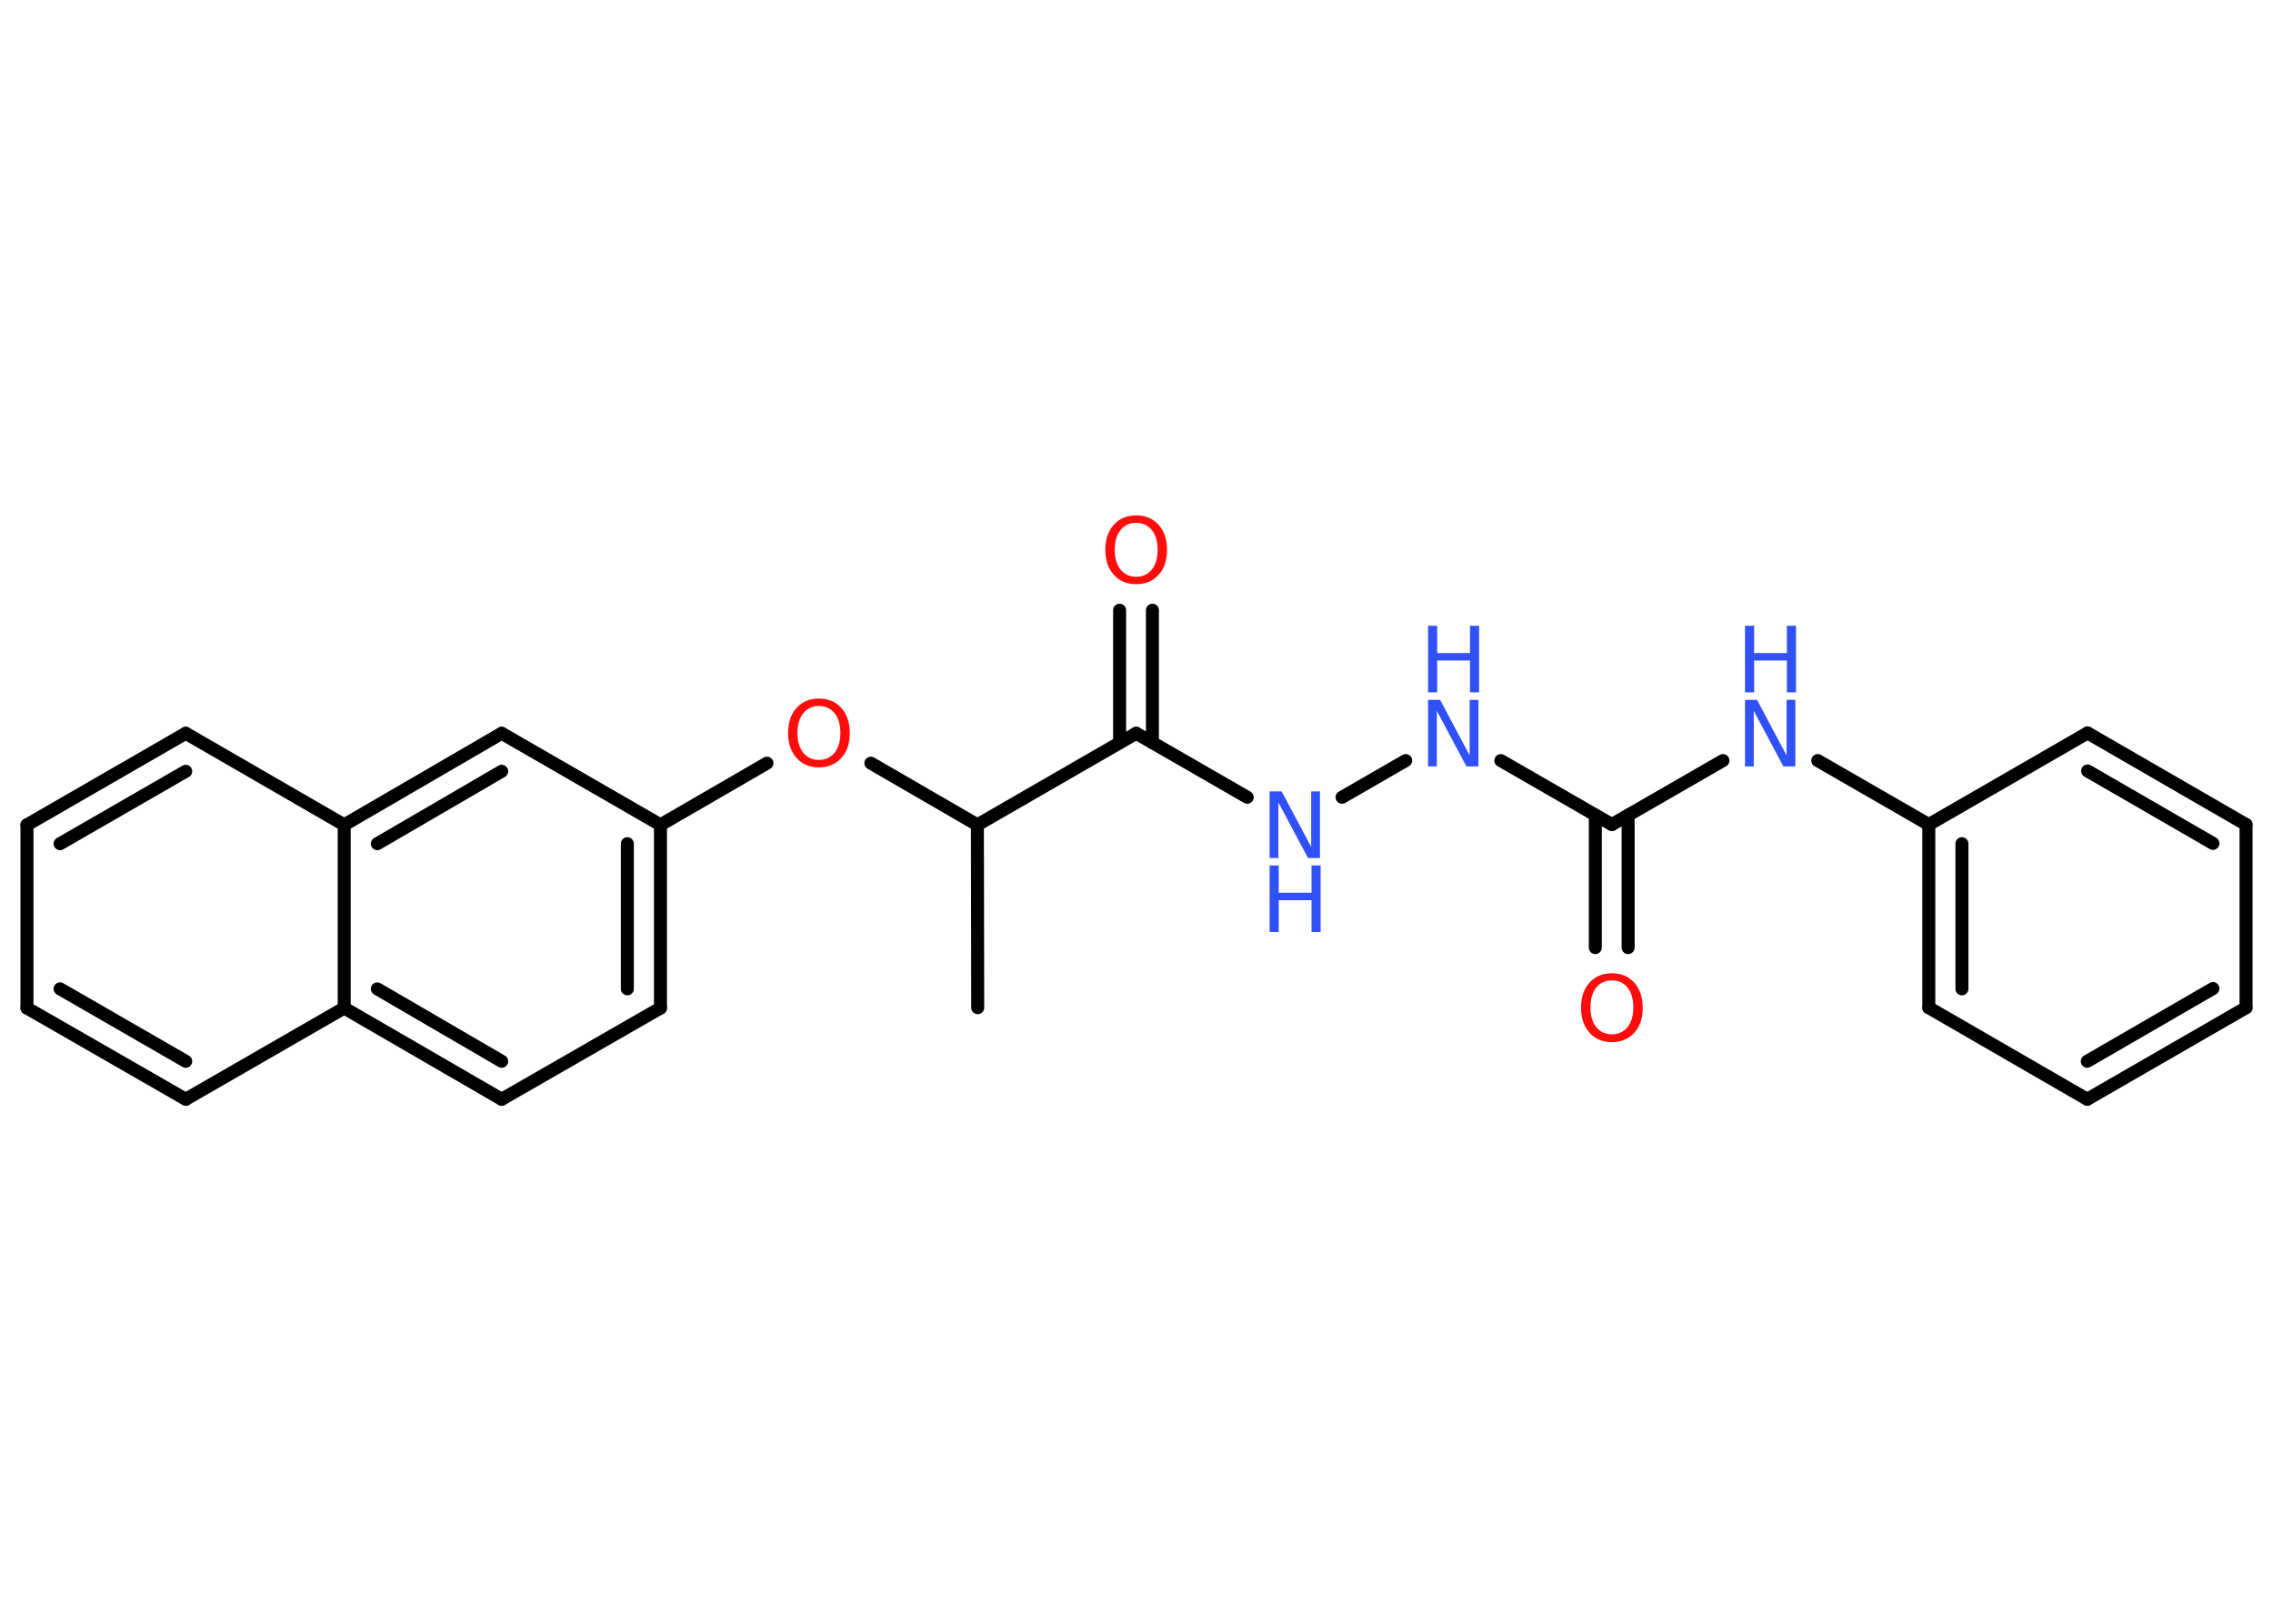 <?xml version='1.0' encoding='UTF-8'?>
<!DOCTYPE svg PUBLIC "-//W3C//DTD SVG 1.1//EN" "http://www.w3.org/Graphics/SVG/1.1/DTD/svg11.dtd">
<svg version='1.2' xmlns='http://www.w3.org/2000/svg' xmlns:xlink='http://www.w3.org/1999/xlink' width='70.0mm' height='50.0mm' viewBox='0 0 70.0 50.0'>
  <desc>Generated by the Chemistry Development Kit (http://github.com/cdk)</desc>
  <g stroke-linecap='round' stroke-linejoin='round' stroke='#000000' stroke-width='.4' fill='#3050F8'>
    <rect x='.0' y='.0' width='70.0' height='50.0' fill='#FFFFFF' stroke='none'/>
    <g id='mol1' class='mol'>
      <line id='mol1bnd1' class='bond' x1='30.11' y1='31.03' x2='30.1' y2='25.4'/>
      <line id='mol1bnd2' class='bond' x1='30.1' y1='25.4' x2='26.82' y2='23.5'/>
      <line id='mol1bnd3' class='bond' x1='23.62' y1='23.5' x2='20.34' y2='25.4'/>
      <g id='mol1bnd4' class='bond'>
        <line x1='20.34' y1='31.04' x2='20.34' y2='25.4'/>
        <line x1='19.32' y1='30.45' x2='19.32' y2='25.98'/>
      </g>
      <line id='mol1bnd5' class='bond' x1='20.34' y1='31.04' x2='15.45' y2='33.85'/>
      <g id='mol1bnd6' class='bond'>
        <line x1='10.6' y1='31.04' x2='15.45' y2='33.85'/>
        <line x1='11.62' y1='30.45' x2='15.45' y2='32.68'/>
      </g>
      <line id='mol1bnd7' class='bond' x1='10.6' y1='31.04' x2='5.72' y2='33.85'/>
      <g id='mol1bnd8' class='bond'>
        <line x1='.83' y1='31.04' x2='5.72' y2='33.85'/>
        <line x1='1.85' y1='30.45' x2='5.72' y2='32.68'/>
      </g>
      <line id='mol1bnd9' class='bond' x1='.83' y1='31.04' x2='.83' y2='25.4'/>
      <g id='mol1bnd10' class='bond'>
        <line x1='5.72' y1='22.58' x2='.83' y2='25.4'/>
        <line x1='5.72' y1='23.75' x2='1.85' y2='25.98'/>
      </g>
      <line id='mol1bnd11' class='bond' x1='5.72' y1='22.58' x2='10.6' y2='25.4'/>
      <line id='mol1bnd12' class='bond' x1='10.6' y1='31.04' x2='10.6' y2='25.4'/>
      <g id='mol1bnd13' class='bond'>
        <line x1='15.45' y1='22.58' x2='10.6' y2='25.4'/>
        <line x1='15.45' y1='23.75' x2='11.62' y2='25.98'/>
      </g>
      <line id='mol1bnd14' class='bond' x1='20.34' y1='25.4' x2='15.45' y2='22.58'/>
      <line id='mol1bnd15' class='bond' x1='30.1' y1='25.4' x2='34.99' y2='22.58'/>
      <g id='mol1bnd16' class='bond'>
        <line x1='34.48' y1='22.87' x2='34.48' y2='18.79'/>
        <line x1='35.49' y1='22.87' x2='35.49' y2='18.79'/>
      </g>
      <line id='mol1bnd17' class='bond' x1='34.99' y1='22.58' x2='38.41' y2='24.55'/>
      <line id='mol1bnd18' class='bond' x1='41.33' y1='24.55' x2='43.29' y2='23.42'/>
      <line id='mol1bnd19' class='bond' x1='46.22' y1='23.42' x2='49.64' y2='25.39'/>
      <g id='mol1bnd20' class='bond'>
        <line x1='50.14' y1='25.1' x2='50.14' y2='29.18'/>
        <line x1='49.13' y1='25.1' x2='49.13' y2='29.18'/>
      </g>
      <line id='mol1bnd21' class='bond' x1='49.64' y1='25.39' x2='53.06' y2='23.42'/>
      <line id='mol1bnd22' class='bond' x1='55.98' y1='23.42' x2='59.4' y2='25.39'/>
      <g id='mol1bnd23' class='bond'>
        <line x1='59.4' y1='25.39' x2='59.4' y2='31.03'/>
        <line x1='60.42' y1='25.98' x2='60.42' y2='30.45'/>
      </g>
      <line id='mol1bnd24' class='bond' x1='59.4' y1='31.03' x2='64.28' y2='33.85'/>
      <g id='mol1bnd25' class='bond'>
        <line x1='64.28' y1='33.85' x2='69.17' y2='31.03'/>
        <line x1='64.28' y1='32.68' x2='68.15' y2='30.44'/>
      </g>
      <line id='mol1bnd26' class='bond' x1='69.17' y1='31.03' x2='69.17' y2='25.39'/>
      <g id='mol1bnd27' class='bond'>
        <line x1='69.17' y1='25.39' x2='64.29' y2='22.57'/>
        <line x1='68.15' y1='25.97' x2='64.29' y2='23.74'/>
      </g>
      <line id='mol1bnd28' class='bond' x1='59.4' y1='25.39' x2='64.29' y2='22.57'/>
      <path id='mol1atm3' class='atom' d='M25.22 21.74q-.3 .0 -.48 .22q-.18 .22 -.18 .61q.0 .39 .18 .61q.18 .22 .48 .22q.3 .0 .48 -.22q.18 -.22 .18 -.61q.0 -.39 -.18 -.61q-.18 -.22 -.48 -.22zM25.22 21.51q.43 .0 .69 .29q.26 .29 .26 .77q.0 .49 -.26 .77q-.26 .29 -.69 .29q-.43 .0 -.69 -.29q-.26 -.29 -.26 -.77q.0 -.48 .26 -.77q.26 -.29 .69 -.29z' stroke='none' fill='#FF0D0D'/>
      <path id='mol1atm15' class='atom' d='M34.99 16.1q-.3 .0 -.48 .22q-.18 .22 -.18 .61q.0 .39 .18 .61q.18 .22 .48 .22q.3 .0 .48 -.22q.18 -.22 .18 -.61q.0 -.39 -.18 -.61q-.18 -.22 -.48 -.22zM34.99 15.87q.43 .0 .69 .29q.26 .29 .26 .77q.0 .49 -.26 .77q-.26 .29 -.69 .29q-.43 .0 -.69 -.29q-.26 -.29 -.26 -.77q.0 -.48 .26 -.77q.26 -.29 .69 -.29z' stroke='none' fill='#FF0D0D'/>
      <g id='mol1atm16' class='atom'>
        <path d='M39.1 24.37h.37l.91 1.71v-1.71h.27v2.05h-.37l-.91 -1.71v1.71h-.27v-2.05z' stroke='none'/>
        <path d='M39.1 26.65h.28v.84h1.01v-.84h.28v2.05h-.28v-.98h-1.01v.98h-.28v-2.05z' stroke='none'/>
      </g>
      <g id='mol1atm17' class='atom'>
        <path d='M43.98 21.55h.37l.91 1.71v-1.71h.27v2.05h-.37l-.91 -1.71v1.71h-.27v-2.05z' stroke='none'/>
        <path d='M43.98 19.27h.28v.84h1.01v-.84h.28v2.05h-.28v-.98h-1.01v.98h-.28v-2.05z' stroke='none'/>
      </g>
      <path id='mol1atm19' class='atom' d='M49.64 30.19q-.3 .0 -.48 .22q-.18 .22 -.18 .61q.0 .39 .18 .61q.18 .22 .48 .22q.3 .0 .48 -.22q.18 -.22 .18 -.61q.0 -.39 -.18 -.61q-.18 -.22 -.48 -.22zM49.64 29.97q.43 .0 .69 .29q.26 .29 .26 .77q.0 .49 -.26 .77q-.26 .29 -.69 .29q-.43 .0 -.69 -.29q-.26 -.29 -.26 -.77q.0 -.48 .26 -.77q.26 -.29 .69 -.29z' stroke='none' fill='#FF0D0D'/>
      <g id='mol1atm20' class='atom'>
        <path d='M53.74 21.55h.37l.91 1.71v-1.71h.27v2.05h-.37l-.91 -1.71v1.71h-.27v-2.05z' stroke='none'/>
        <path d='M53.74 19.27h.28v.84h1.01v-.84h.28v2.05h-.28v-.98h-1.01v.98h-.28v-2.05z' stroke='none'/>
      </g>
    </g>
  </g>
</svg>
